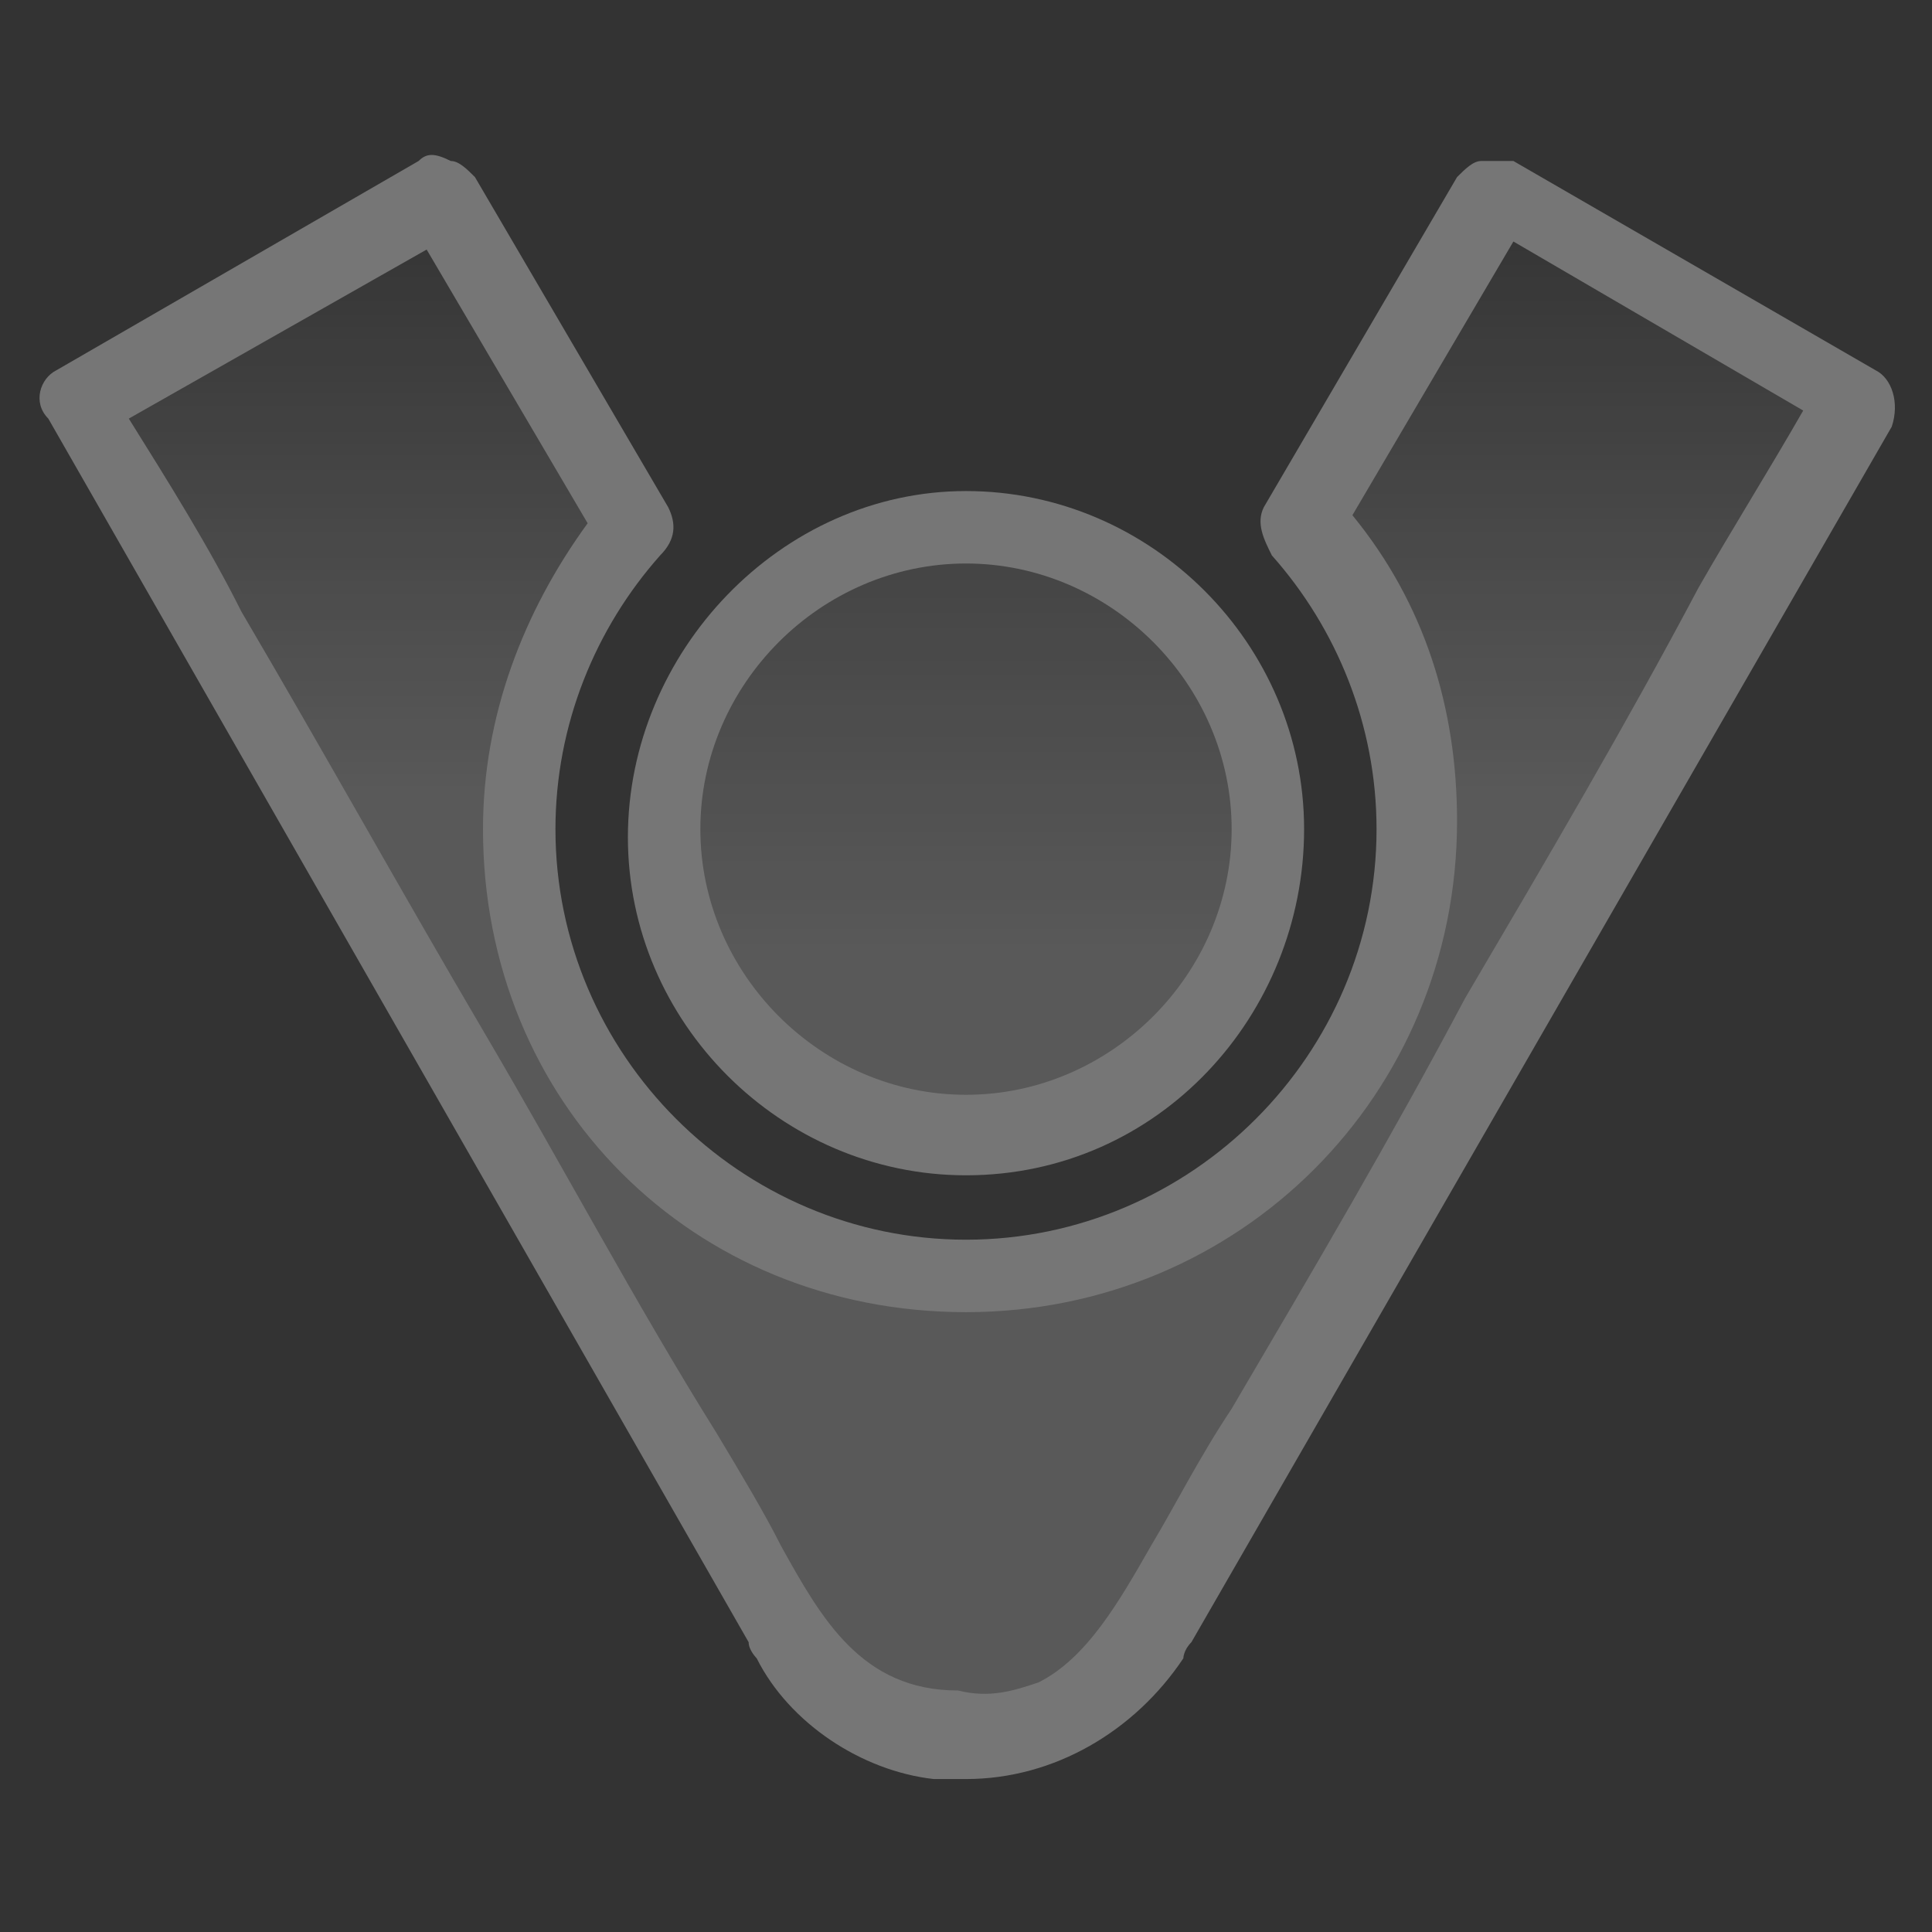 <?xml version="1.0" encoding="utf-8"?>
<!-- Generator: Adobe Illustrator 26.5.3, SVG Export Plug-In . SVG Version: 6.00 Build 0)  -->
<!DOCTYPE svg PUBLIC "-//W3C//DTD SVG 1.1//EN" "http://www.w3.org/Graphics/SVG/1.1/DTD/svg11.dtd">
<svg version="1.1" id="Layer_1" xmlns:x="http://ns.adobe.com/Extensibility/1.0/" xmlns:i="http://ns.adobe.com/AdobeIllustrator/10.0/" xmlns:graph="http://ns.adobe.com/Graphs/1.0/"
	 xmlns="http://www.w3.org/2000/svg" xmlns:xlink="http://www.w3.org/1999/xlink" x="0px" y="0px" width="24px" height="24px"
	 viewBox="0 0 24 24" style="enable-background:new 0 0 24 24;" xml:space="preserve">
<rect x="0" y="0" width="24" height="24" fill="#333333" stroke="none"/>
<style type="text/css">
	.st0{opacity:0.33;}
	.st1{opacity:0.57;}
	.st2{fill:url(#SVGID_1_);}
	.st3{fill:url(#SVGID_00000134251083093292493540000011047353256511630257_);}
	.st4{fill:#FFFFFF;}
</style>
<g id="ic-transaction-received" class="st0">
	<g>
		<g class="st1">
			
				<linearGradient id="SVGID_1_" gradientUnits="userSpaceOnUse" x1="12.035" y1="528.272" x2="12.035" y2="543.242" gradientTransform="matrix(1 0 0 1 0 -526)">
				<stop  offset="1.040000e-02" style="stop-color:#FFFFFF;stop-opacity:0"/>
				<stop  offset="0.513" style="stop-color:#FFFFFF"/>
			</linearGradient>
			<path class="st2" d="M18.5,2.4l-2.4,4.1c0.9,1,1.5,2.3,1.5,3.7c0,3.1-2.5,5.6-5.6,5.6s-5.6-2.5-5.6-5.6c0-1.4,0.6-2.8,1.4-3.7
				L5.5,2.4L1,5l8.7,15.1c0.5,1,1.5,1.6,2.6,1.5c1.3-0.1,1.9-1.1,2.5-2.1c0.3-0.5,0.6-1.1,0.9-1.6c1-1.7,2-3.4,2.9-5.1
				c1-1.7,2-3.5,3-5.2c0.5-0.8,1-1.7,1.5-2.6L18.5,2.4z"/>
			
				<linearGradient id="SVGID_00000010300630386767224390000005655056683011914117_" gradientUnits="userSpaceOnUse" x1="11.985" y1="528.419" x2="11.985" y2="547.02" gradientTransform="matrix(1 0 0 1 0 -526)">
				<stop  offset="1.040000e-02" style="stop-color:#FFFFFF;stop-opacity:0"/>
				<stop  offset="0.513" style="stop-color:#FFFFFF"/>
			</linearGradient>
			<path style="fill:url(#SVGID_00000010300630386767224390000005655056683011914117_);" d="M12,6.5c-2.1,0-3.8,1.7-3.8,3.8
				s1.7,3.8,3.8,3.8s3.8-1.7,3.8-3.8S14.1,6.5,12,6.5z"/>
		</g>
		<g>
			<g>
				<g>
					<path class="st4" d="M12,22.1c-0.1,0-0.3,0-0.4,0c-0.9-0.1-1.8-0.7-2.2-1.5c0,0-0.1-0.1-0.1-0.2L0.6,5.2C0.4,5,0.5,4.7,0.7,4.6
						L5.2,2c0.1-0.1,0.2-0.1,0.4,0c0.1,0,0.2,0.1,0.3,0.2l2.4,4.1c0.1,0.2,0.1,0.4-0.1,0.6C7.4,7.8,6.9,9,6.9,10.3
						c0,2.8,2.3,5.1,5.1,5.1s5.1-2.3,5.1-5.1c0-1.3-0.5-2.5-1.3-3.4c-0.1-0.2-0.2-0.4-0.1-0.6l2.4-4.1C18.2,2.1,18.3,2,18.4,2
						c0.1,0,0.3,0,0.4,0l4.5,2.6c0.2,0.1,0.3,0.4,0.2,0.7l-8.7,15.1c-0.1,0.1-0.1,0.2-0.1,0.2C14.1,21.5,13.1,22.1,12,22.1z
						 M12.9,20.9c0.6-0.3,1-1,1.4-1.7c0.3-0.5,0.6-1.1,1-1.7c1-1.7,2-3.4,2.9-5.1c1-1.7,2-3.4,2.9-5.1c0.4-0.7,0.9-1.5,1.3-2.2
						L18.8,3l-2,3.4c0.9,1.1,1.3,2.4,1.3,3.8c0,3.4-2.7,6.1-6.1,6.1s-6-2.6-6-6c0-1.4,0.5-2.7,1.3-3.8l-2-3.4L1.6,5.2
						C2.1,6,2.6,6.8,3,7.6c1,1.7,2,3.5,3,5.2s1.9,3.4,2.9,5c0.3,0.5,0.6,1,0.8,1.4c0.5,0.9,1,1.8,2.2,1.8
						C12.3,21.1,12.6,21,12.9,20.9z"/>
				</g>
			</g>
			<g>
				<path class="st4" d="M12,14.6c-2.3,0-4.2-1.9-4.2-4.2S9.7,6.1,12,6.1s4.2,1.9,4.2,4.2S14.4,14.6,12,14.6z M12,7
					c-1.8,0-3.3,1.5-3.3,3.3s1.5,3.3,3.3,3.3s3.3-1.5,3.3-3.3S13.8,7,12,7z"/>
			</g>
		</g>
	</g>
</g>
</svg>
